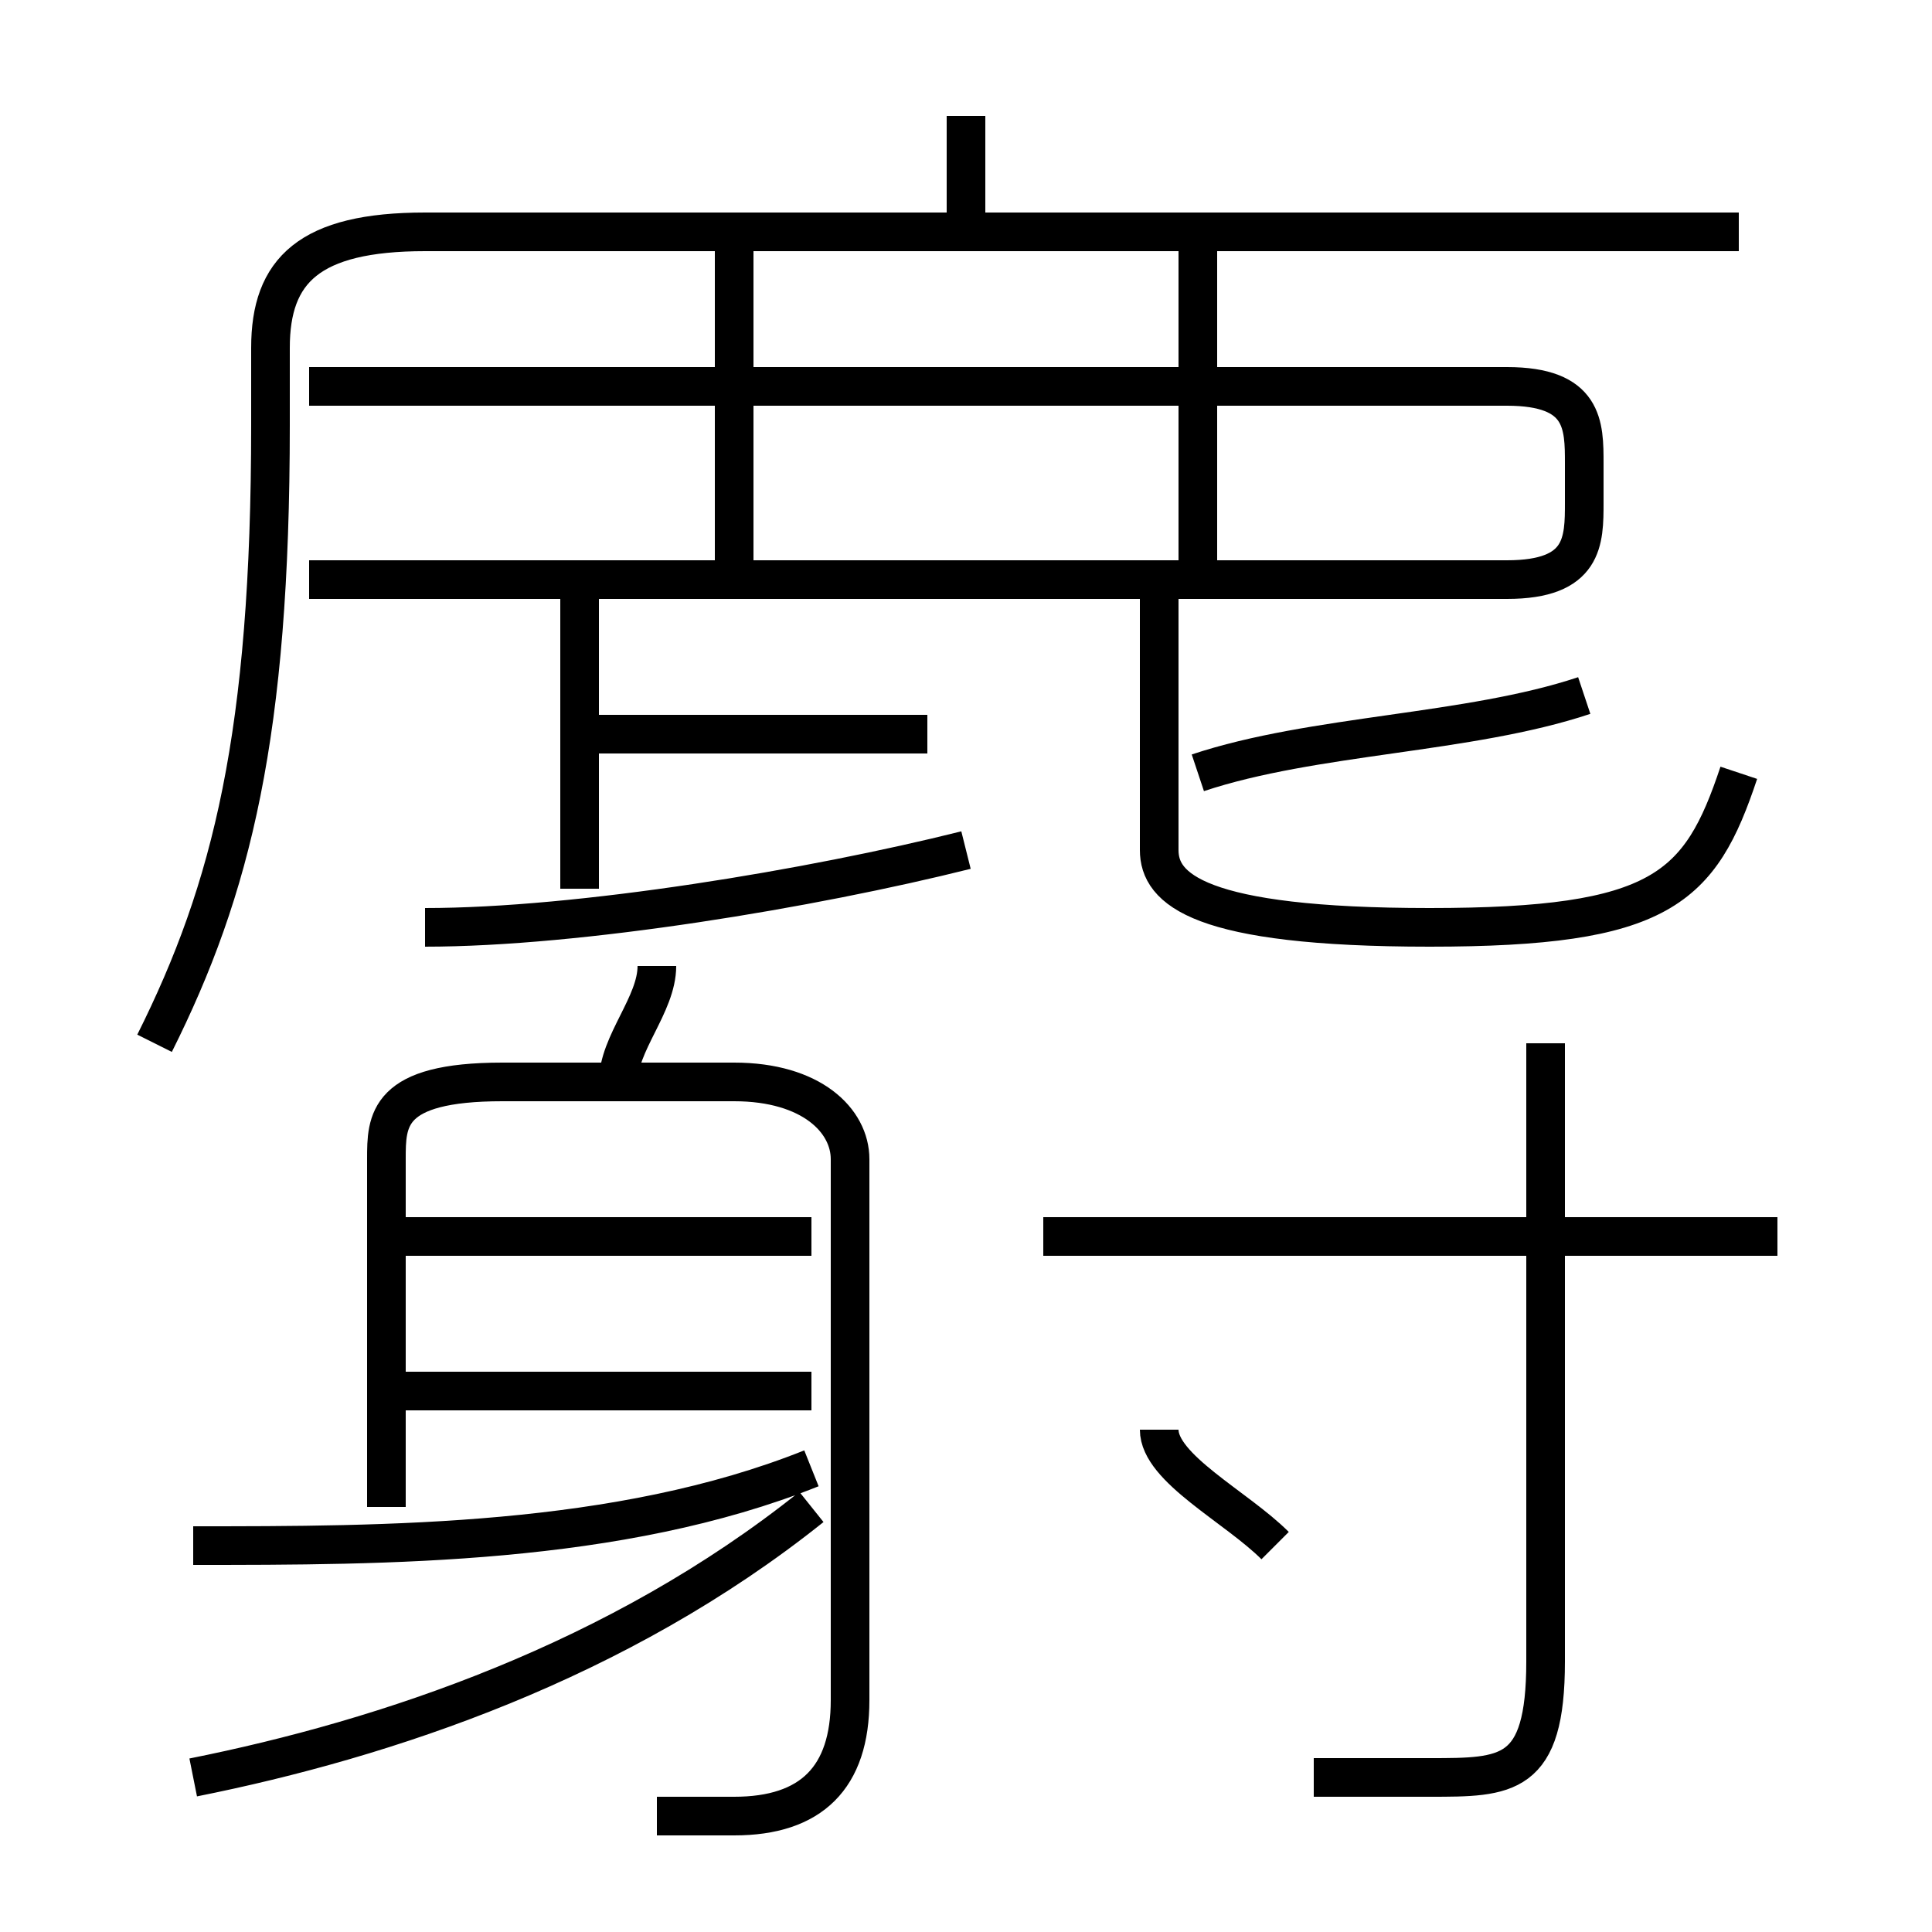 <?xml version='1.0' encoding='utf8'?>
<svg viewBox="0.0 -6.0 50.0 50.0" version="1.1" xmlns="http://www.w3.org/2000/svg">
<rect x="0.0" y="-6.0" width="50.0" height="50.0" fill="#808080" stroke="none"/>
<rect x="-1000" y="-1000" width="2000" height="2000" stroke="white" fill="white"/>
<g style="fill:white;stroke:#000000;  stroke-width:1">
<path d="M 4 -17 C 6 -21 7 -25 7 -33 L 7 -35 C 7 -37 8 -38 11 -38 L 45 -38 M 5 2 C 10 1 16 -1 21 -5 M 5 -4 C 10 -4 16 -4 21 -6 M 17 3 C 18 3 19 3 19 3 C 21 3 22 2 22 0 L 22 -14 C 22 -15 21 -16 19 -16 L 13 -16 C 10 -16 10 -15 10 -14 L 10 -5 M 21 -8 L 10 -8 M 21 -12 L 10 -12 M 16 -16 C 16 -17 17 -18 17 -19 M 33 -4 C 32 -5 30 -6 30 -7 M 11 -20 C 15 -20 21 -21 25 -22 M 15 -21 L 15 -29 M 34 2 C 35 2 36 2 37 2 C 39 2 40 2 40 -1 L 40 -17 M 24 -25 L 15 -25 M 46 -12 L 27 -12 M 19 -29 L 19 -38 M 8 -29 L 39 -29 C 41 -29 41 -30 41 -31 L 41 -32 C 41 -33 41 -34 39 -34 L 8 -34 M 45 -24 C 44 -21 43 -20 37 -20 C 31 -20 30 -21 30 -22 L 30 -29 M 31 -24 C 34 -25 38 -25 41 -26 M 31 -29 L 31 -38 M 25 -38 L 25 -41" transform="translate(0.0 38.0)" />
</g>
</svg>